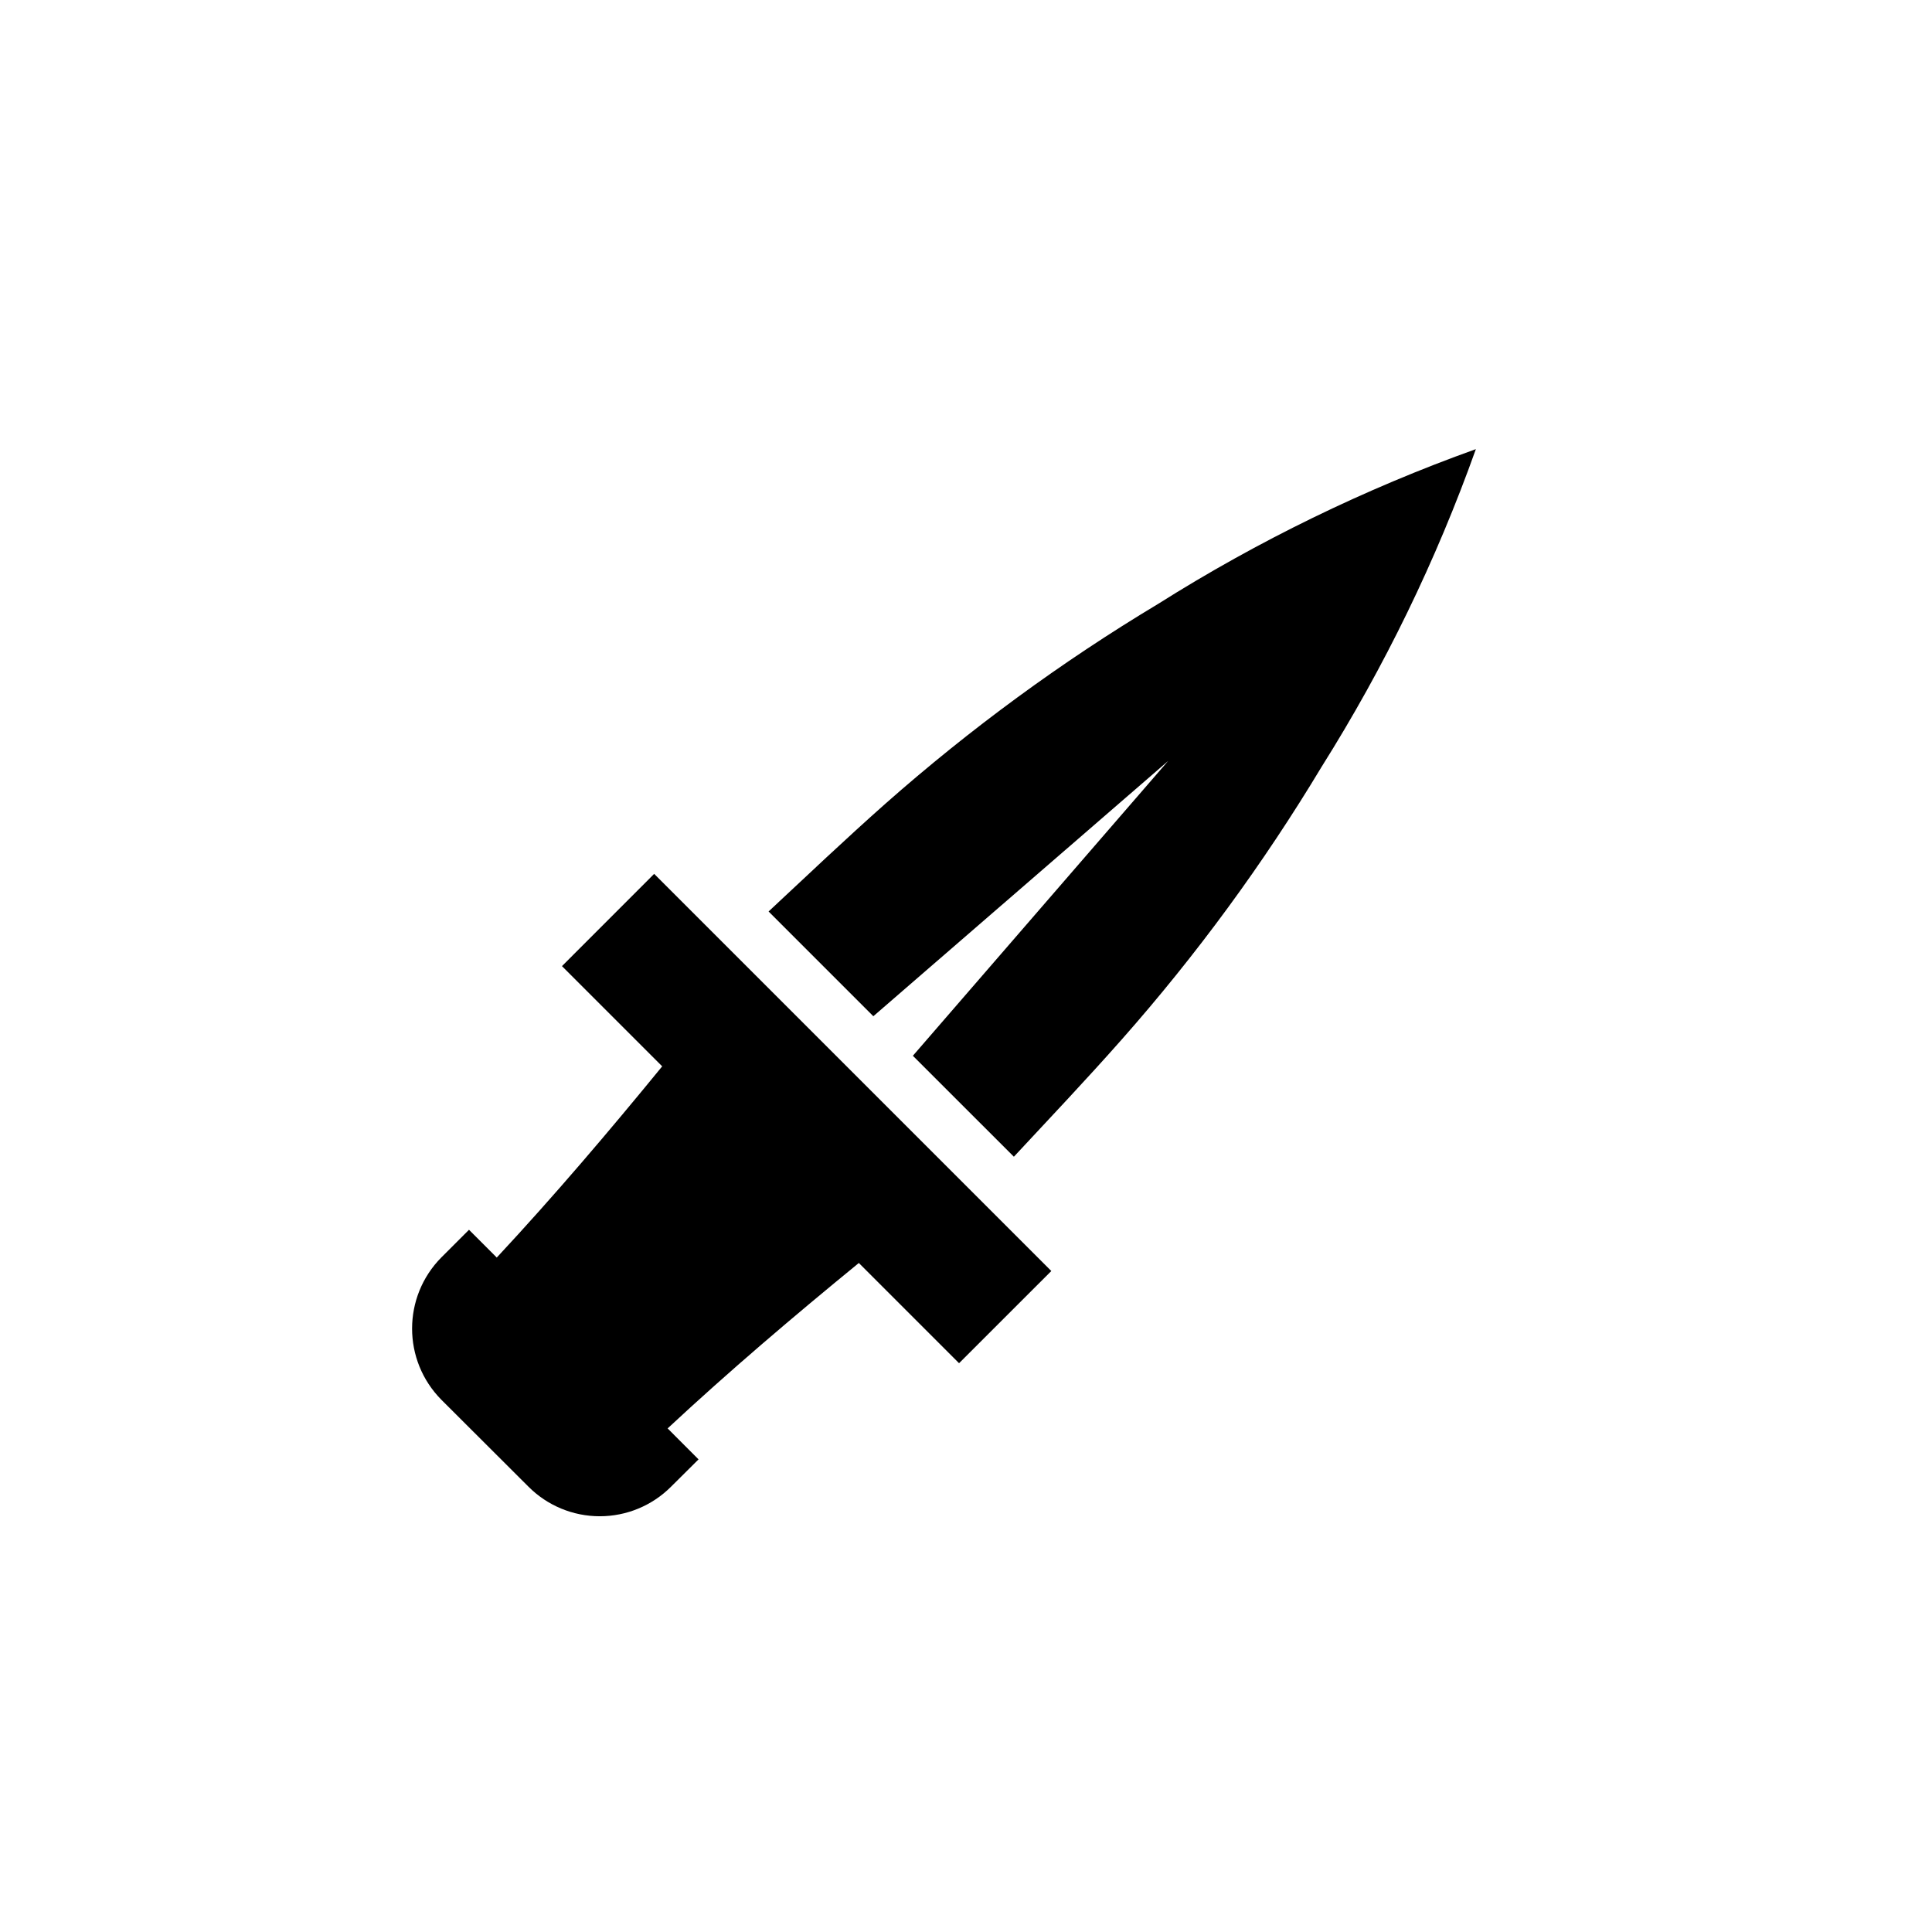 <?xml version="1.0" encoding="UTF-8" ?>
<svg width="32px" height="32px" viewBox="0 0 32 32" version="1.1" xmlns="http://www.w3.org/2000/svg" xmlns:xlink="http://www.w3.org/1999/xlink">
    <!-- Generator: sketchtool 63.1 (101010) - https://sketch.com -->
    <title>f2d91d94-ec3f-4909-82f1-96444f6957ca@1.00x</title>
    <desc>Created with sketchtool.</desc>
    <g id="Icons" stroke="none" stroke-width="1" fill="none" fill-rule="evenodd">
        <g id="Icons/32/Products/dagger/default" fill="currentColor">
            <g id="Group-12" transform="translate(6, 7)">
                <path d="M4.835,7.474 L11.413,14.052 L9.885,15.579 L8.225,13.919 C7.143,14.804 6.078,15.709 5.058,16.659 L5.57,17.172 L5.115,17.624 C4.802,17.938 4.377,18.114 3.934,18.114 C3.491,18.114 3.066,17.938 2.753,17.624 L1.313,16.187 C0.663,15.533 0.663,14.478 1.313,13.824 L1.768,13.369 L2.228,13.829 C3.18,12.807 4.085,11.742 4.968,10.662 L3.308,9.002 L4.835,7.474 Z M18.445,0.439 C17.787,2.285 16.929,4.049 15.888,5.704 C14.924,7.307 13.816,8.818 12.578,10.219 C11.995,10.879 11.39,11.517 10.793,12.159 L10.793,12.159 L9.12,10.487 L13.348,5.604 L8.465,9.832 L6.73,8.097 C7.373,7.497 8.01,6.892 8.668,6.309 C10.069,5.072 11.58,3.964 13.183,3.002 C14.838,1.958 16.603,1.099 18.445,0.439 L18.445,0.439 Z" id="Combined-Shape"></path>
            </g>
        </g>
    </g>
</svg>